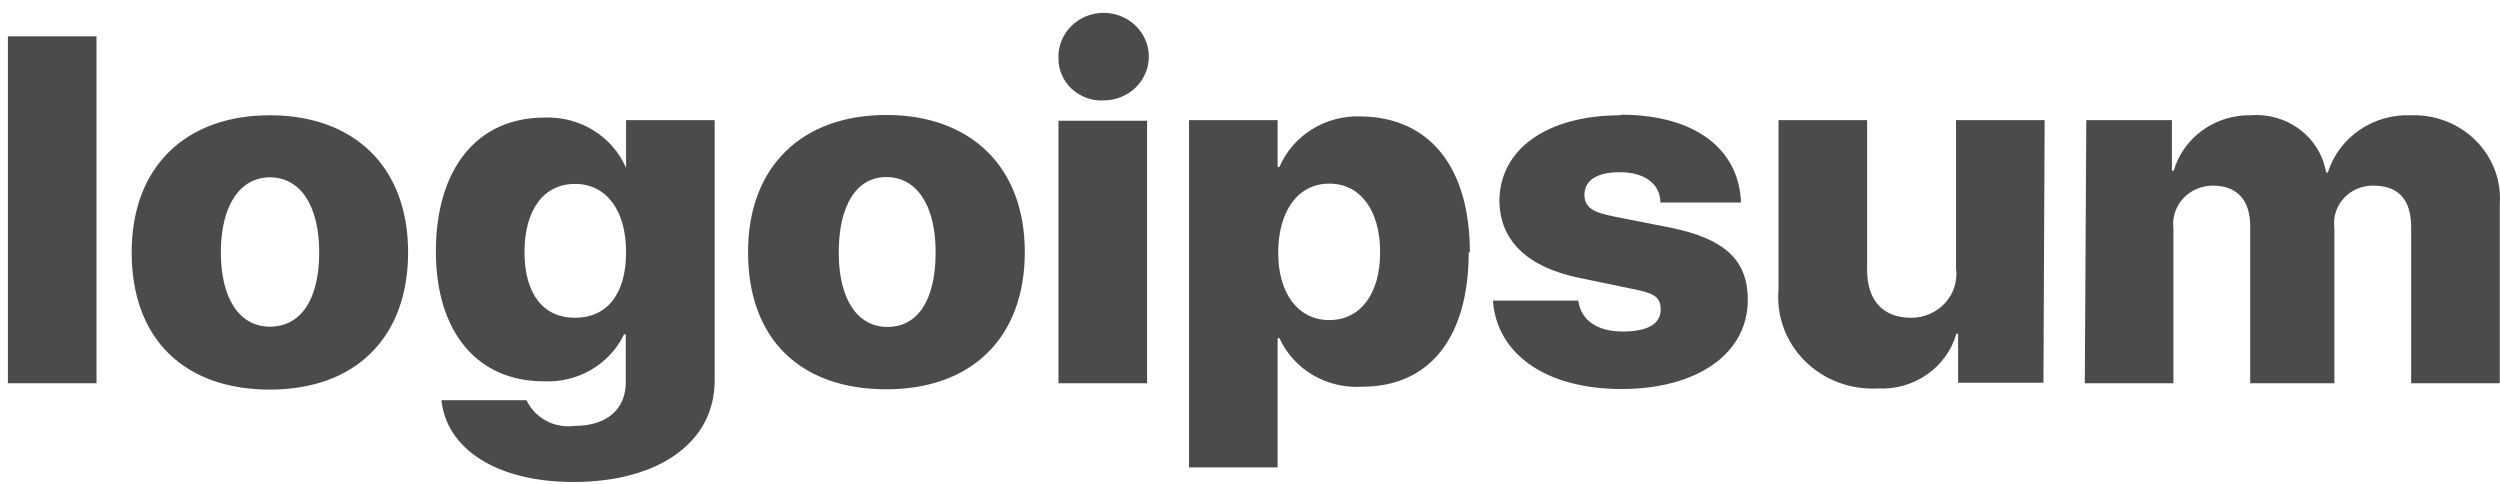 <svg width="124" height="24" viewBox="0 0 124 24" fill="none" xmlns="http://www.w3.org/2000/svg">
<path d="M0.392 1.801H4.787V19.011H0.392V1.801ZM6.53 12.513C6.53 8.257 9.226 5.717 13.386 5.717C17.547 5.717 20.242 8.257 20.242 12.513C20.242 16.77 17.605 19.324 13.386 19.324C9.167 19.324 6.53 16.841 6.53 12.513ZM15.832 12.513C15.832 10.172 14.88 8.796 13.386 8.796C11.892 8.796 10.954 10.215 10.954 12.513C10.954 14.812 11.877 16.202 13.386 16.202C14.895 16.202 15.832 14.897 15.832 12.527V12.513ZM21.897 19.849H26.116C26.317 20.281 26.657 20.638 27.084 20.868C27.512 21.098 28.005 21.189 28.489 21.125C30.16 21.125 31.038 20.246 31.038 18.969V16.585H30.951C30.601 17.316 30.032 17.928 29.319 18.343C28.607 18.758 27.782 18.956 26.951 18.912C23.743 18.912 21.619 16.543 21.619 12.471C21.619 8.399 23.641 5.831 27.01 5.831C27.866 5.798 28.712 6.02 29.435 6.466C30.158 6.912 30.722 7.562 31.053 8.328V8.328V5.958H35.448V18.87C35.448 21.977 32.621 23.906 28.446 23.906C24.564 23.906 22.146 22.218 21.897 19.863V19.849ZM31.053 12.499C31.053 10.428 30.072 9.122 28.519 9.122C26.966 9.122 26.014 10.413 26.014 12.499C26.014 14.585 26.951 15.762 28.519 15.762C30.086 15.762 31.053 14.613 31.053 12.513V12.499ZM37.103 12.499C37.103 8.243 39.799 5.703 43.959 5.703C48.12 5.703 50.83 8.243 50.83 12.499C50.83 16.756 48.193 19.309 43.959 19.309C39.726 19.309 37.103 16.841 37.103 12.513V12.499ZM46.406 12.499C46.406 10.158 45.453 8.782 43.959 8.782C42.465 8.782 41.601 10.215 41.601 12.527C41.601 14.84 42.524 16.216 44.018 16.216C45.512 16.216 46.406 14.897 46.406 12.527V12.499ZM52.5 2.865C52.488 2.436 52.609 2.012 52.846 1.649C53.083 1.285 53.426 0.999 53.832 0.824C54.238 0.65 54.688 0.597 55.126 0.67C55.563 0.744 55.968 0.942 56.288 1.239C56.609 1.536 56.832 1.919 56.928 2.338C57.025 2.758 56.99 3.196 56.829 3.596C56.668 3.997 56.388 4.342 56.024 4.589C55.66 4.835 55.229 4.971 54.785 4.979C54.491 4.999 54.196 4.959 53.918 4.863C53.64 4.767 53.386 4.616 53.172 4.42C52.957 4.224 52.787 3.988 52.671 3.725C52.555 3.462 52.497 3.179 52.5 2.894V2.865ZM52.5 5.987H56.895V19.011H52.5V5.987ZM72.848 12.499C72.848 16.756 70.899 19.182 67.559 19.182C66.703 19.235 65.85 19.032 65.117 18.601C64.383 18.169 63.804 17.53 63.458 16.77H63.37V23.183H58.975V5.958H63.37V8.285H63.458C63.788 7.512 64.356 6.856 65.085 6.407C65.813 5.958 66.667 5.737 67.53 5.774C70.899 5.831 72.906 8.271 72.906 12.527L72.848 12.499ZM68.453 12.499C68.453 10.428 67.471 9.108 65.933 9.108C64.395 9.108 63.414 10.442 63.399 12.499C63.384 14.556 64.395 15.876 65.933 15.876C67.471 15.876 68.453 14.585 68.453 12.527V12.499ZM80.392 5.689C84.04 5.689 86.252 7.363 86.354 10.044H82.355C82.355 9.122 81.564 8.541 80.348 8.541C79.132 8.541 78.59 8.995 78.59 9.661C78.59 10.328 79.074 10.541 80.055 10.74L82.868 11.293C85.549 11.846 86.691 12.896 86.691 14.868C86.691 17.564 84.157 19.295 80.421 19.295C76.686 19.295 74.239 17.564 74.049 14.911H78.283C78.415 15.876 79.206 16.443 80.495 16.443C81.784 16.443 82.37 16.032 82.37 15.351C82.37 14.67 81.96 14.528 80.905 14.315L78.371 13.79C75.748 13.265 74.371 11.917 74.371 9.931C74.401 7.377 76.759 5.717 80.392 5.717V5.689ZM101.355 18.983H97.122V16.557H97.034C96.801 17.372 96.288 18.084 95.579 18.577C94.87 19.07 94.008 19.314 93.137 19.267C92.469 19.304 91.801 19.201 91.178 18.966C90.555 18.732 89.991 18.37 89.524 17.906C89.058 17.442 88.699 16.886 88.473 16.277C88.247 15.667 88.159 15.017 88.215 14.372V5.958H92.61V13.393C92.61 14.939 93.43 15.762 94.793 15.762C95.112 15.763 95.428 15.697 95.719 15.57C96.01 15.443 96.27 15.257 96.481 15.024C96.692 14.792 96.849 14.518 96.942 14.223C97.034 13.926 97.061 13.615 97.019 13.308V5.958H101.414L101.355 18.983ZM103.48 5.958H107.728V8.47H107.816C108.049 7.666 108.551 6.96 109.243 6.462C109.934 5.963 110.777 5.702 111.639 5.717C112.516 5.649 113.387 5.903 114.079 6.429C114.772 6.955 115.234 7.714 115.375 8.555H115.463C115.728 7.705 116.279 6.965 117.027 6.451C117.775 5.937 118.678 5.679 119.594 5.717C120.191 5.698 120.787 5.8 121.341 6.018C121.895 6.236 122.395 6.564 122.81 6.982C123.224 7.399 123.543 7.897 123.747 8.441C123.95 8.986 124.032 9.566 123.989 10.144V19.011H119.594V11.279C119.594 9.86 118.935 9.207 117.704 9.207C117.43 9.205 117.158 9.26 116.907 9.368C116.657 9.476 116.433 9.635 116.251 9.834C116.069 10.033 115.933 10.268 115.853 10.522C115.773 10.776 115.749 11.044 115.785 11.307V19.011H111.61V11.222C111.61 9.917 110.951 9.207 109.749 9.207C109.472 9.207 109.198 9.265 108.944 9.375C108.691 9.485 108.465 9.646 108.281 9.847C108.097 10.048 107.959 10.285 107.876 10.542C107.794 10.798 107.768 11.069 107.801 11.336V19.011H103.406L103.48 5.958Z" fill="#4B4B4B"/>
</svg>
